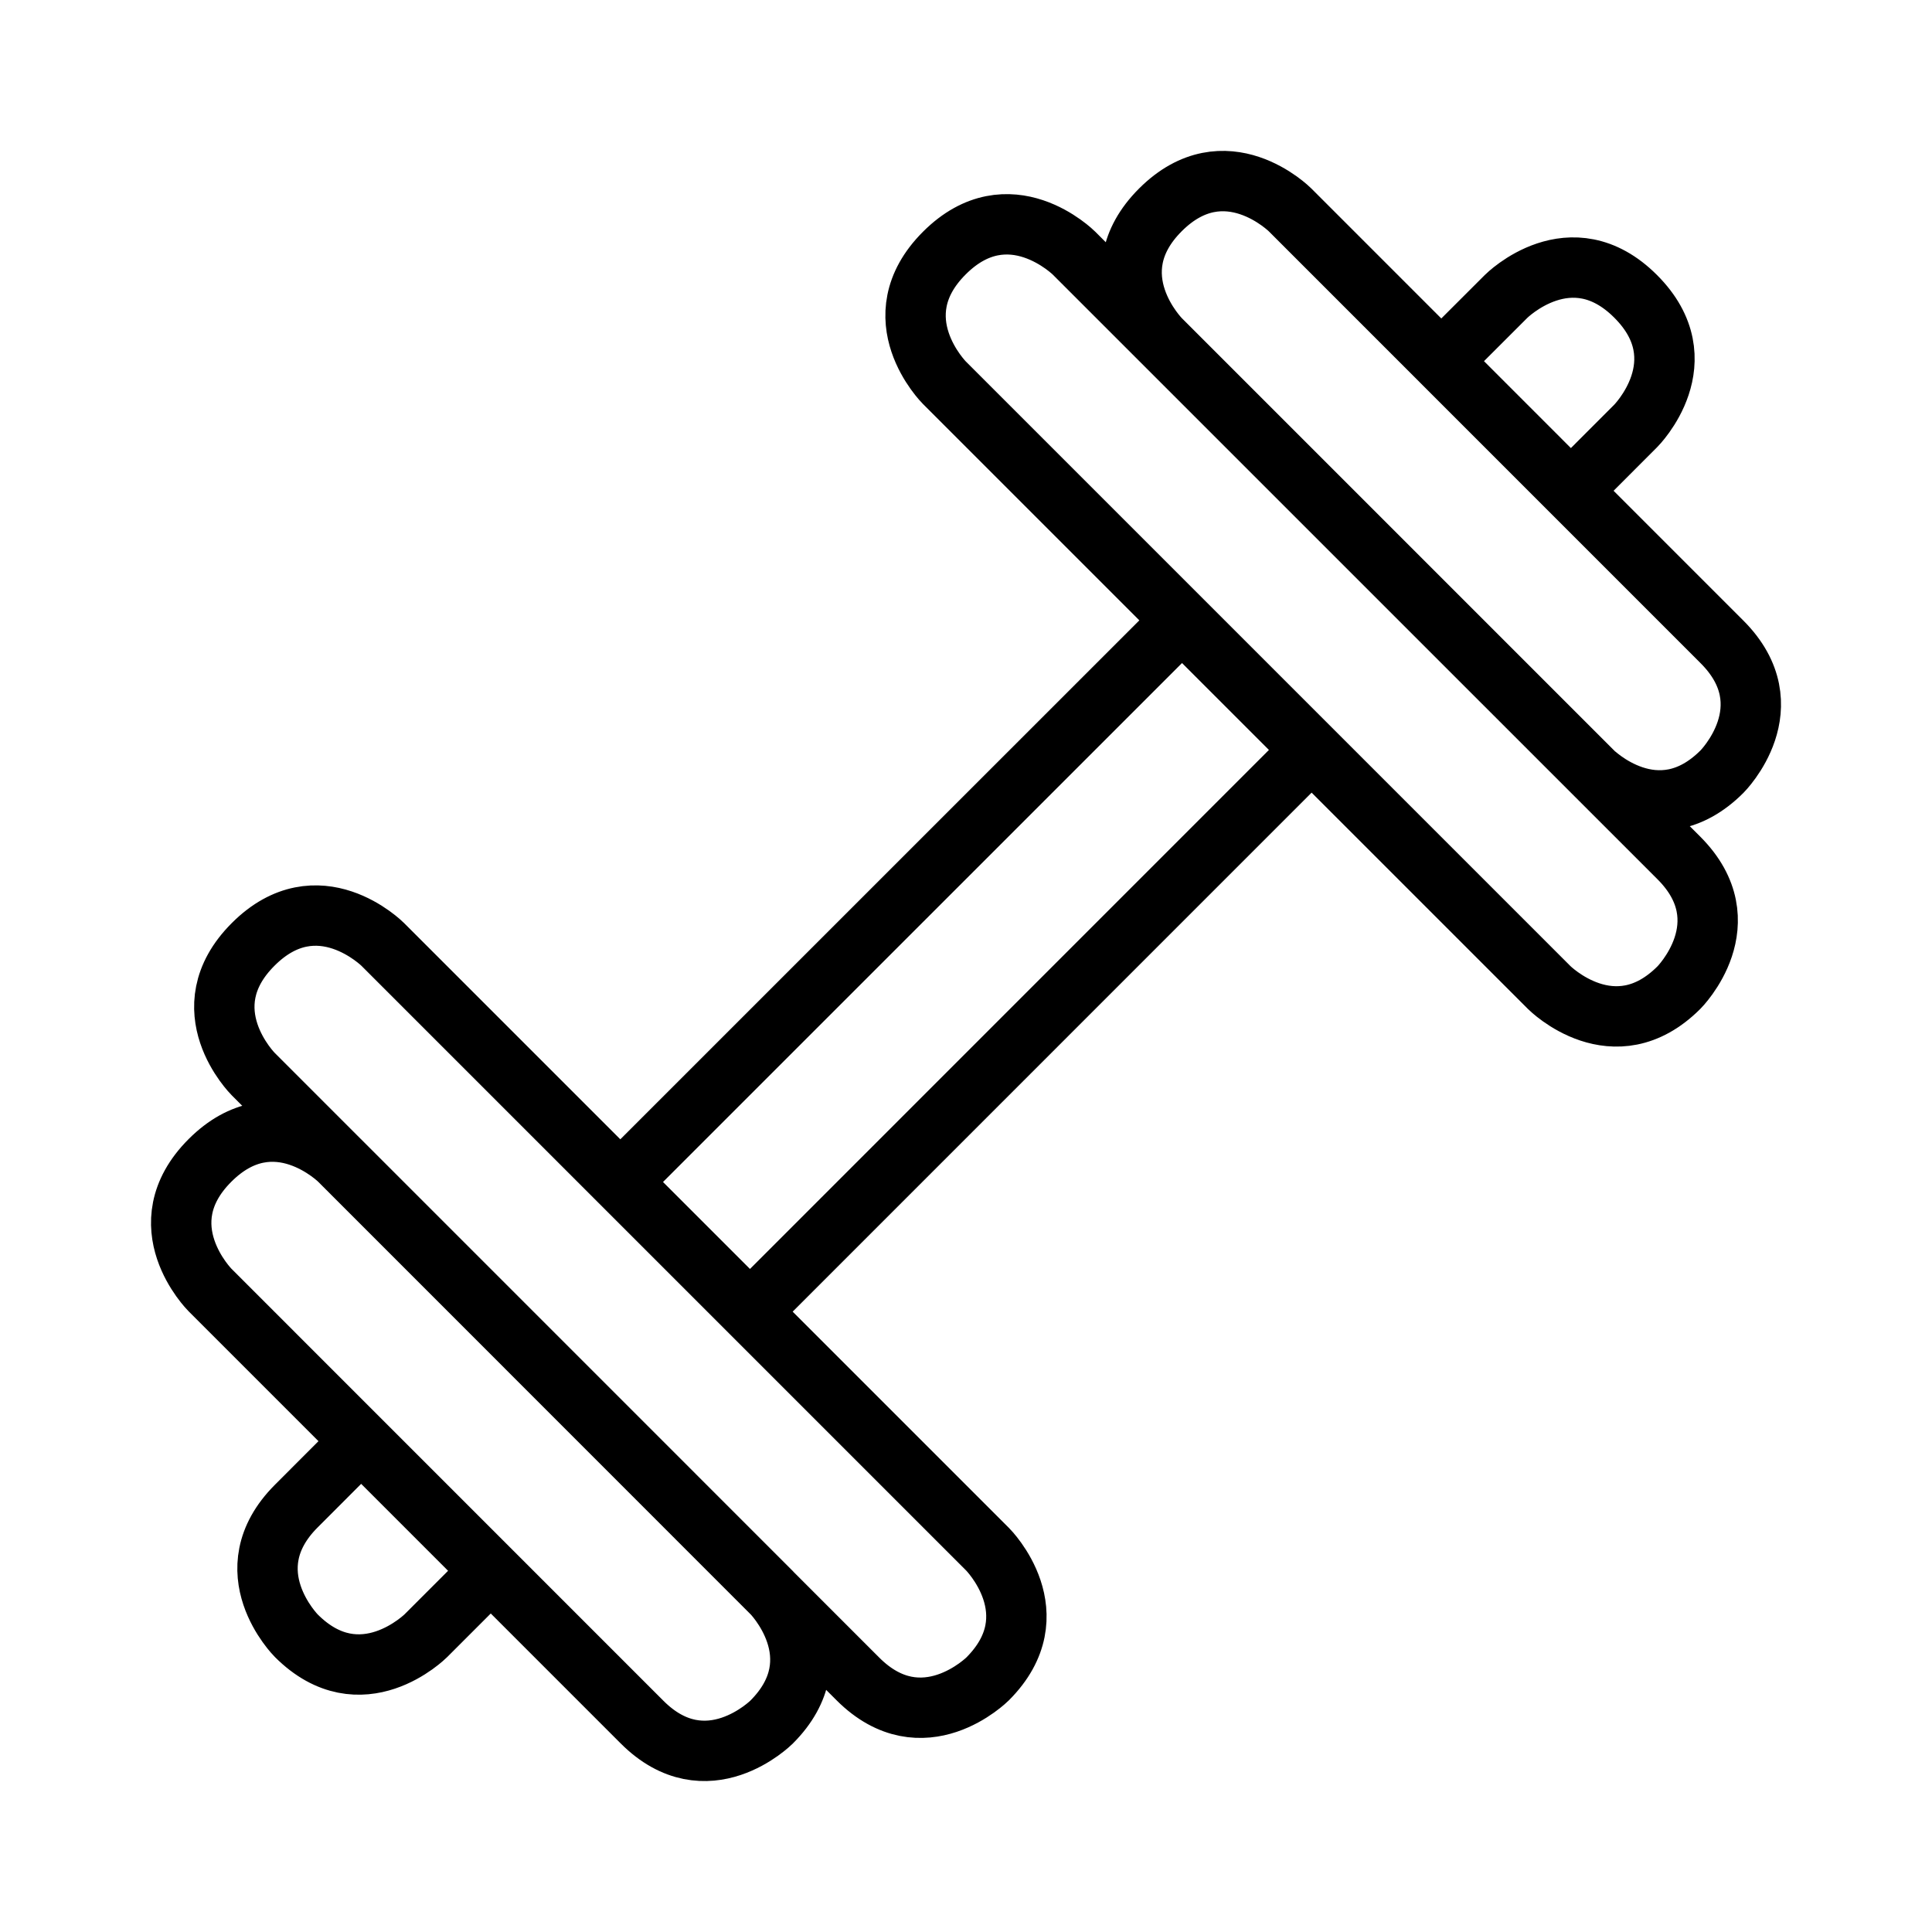 <?xml version="1.0" encoding="utf-8"?>
<!-- Generator: Adobe Illustrator 16.0.0, SVG Export Plug-In . SVG Version: 6.00 Build 0)  -->
<!DOCTYPE svg PUBLIC "-//W3C//DTD SVG 1.1//EN" "http://www.w3.org/Graphics/SVG/1.1/DTD/svg11.dtd">
<svg version="1.1" id="Capa_1" xmlns="http://www.w3.org/2000/svg" xmlns:xlink="http://www.w3.org/1999/xlink" x="0px" y="0px"
	 width="32px" height="32px" viewBox="0 0 32 32" enable-background="new 0 0 32 32" xml:space="preserve">
<path fill="none" stroke="#000000" stroke-miterlimit="10" d="M8.052,26.094l-0.998,0.998c0,0-1.073,1.074-2.146,0.001
	c0,0-1.074-1.074,0-2.148c0.151-0.151,0.494-0.495,0.986-0.987 M21.721,12.425l-9.303,9.304 M25.928,8.22l1.164-1.165
	c0,0,1.073-1.073,0-2.146c-1.073-1.074-2.146,0-2.146,0s-0.394,0.393-1.07,1.069 M19.572,10.281
	c-2.847,2.846-6.338,6.336-9.209,9.208 M16.358,25.661L6.339,15.642c0,0-1.073-1.074-2.146,0c-1.075,1.074,0,2.147,0,2.147
	s8.586,8.587,10.017,10.02c1.074,1.073,2.148-0.001,2.148-0.001C17.431,26.734,16.358,25.661,16.358,25.661z M12.779,26.376
	L5.624,19.22c0,0-1.073-1.073-2.146,0s0,2.146,0,2.146s5.724,5.726,7.155,7.156c1.073,1.075,2.147,0.001,2.147,0.001
	C13.853,27.45,12.779,26.376,12.779,26.376z M27.808,16.358c0,0,1.073-1.073,0-2.147C26.376,12.78,17.789,4.193,17.789,4.193
	s-1.075-1.074-2.148-0.001c-1.073,1.074,0.001,2.147,0.001,2.147l10.019,10.019C25.661,16.358,26.734,17.431,27.808,16.358z
	 M28.522,12.78c0,0,1.074-1.074,0-2.148c-1.431-1.431-7.155-7.156-7.155-7.156s-1.073-1.073-2.147,0c-1.073,1.073,0,2.146,0,2.146
	l7.156,7.156C26.376,12.78,27.449,13.854,28.522,12.78z"/>
</svg>
